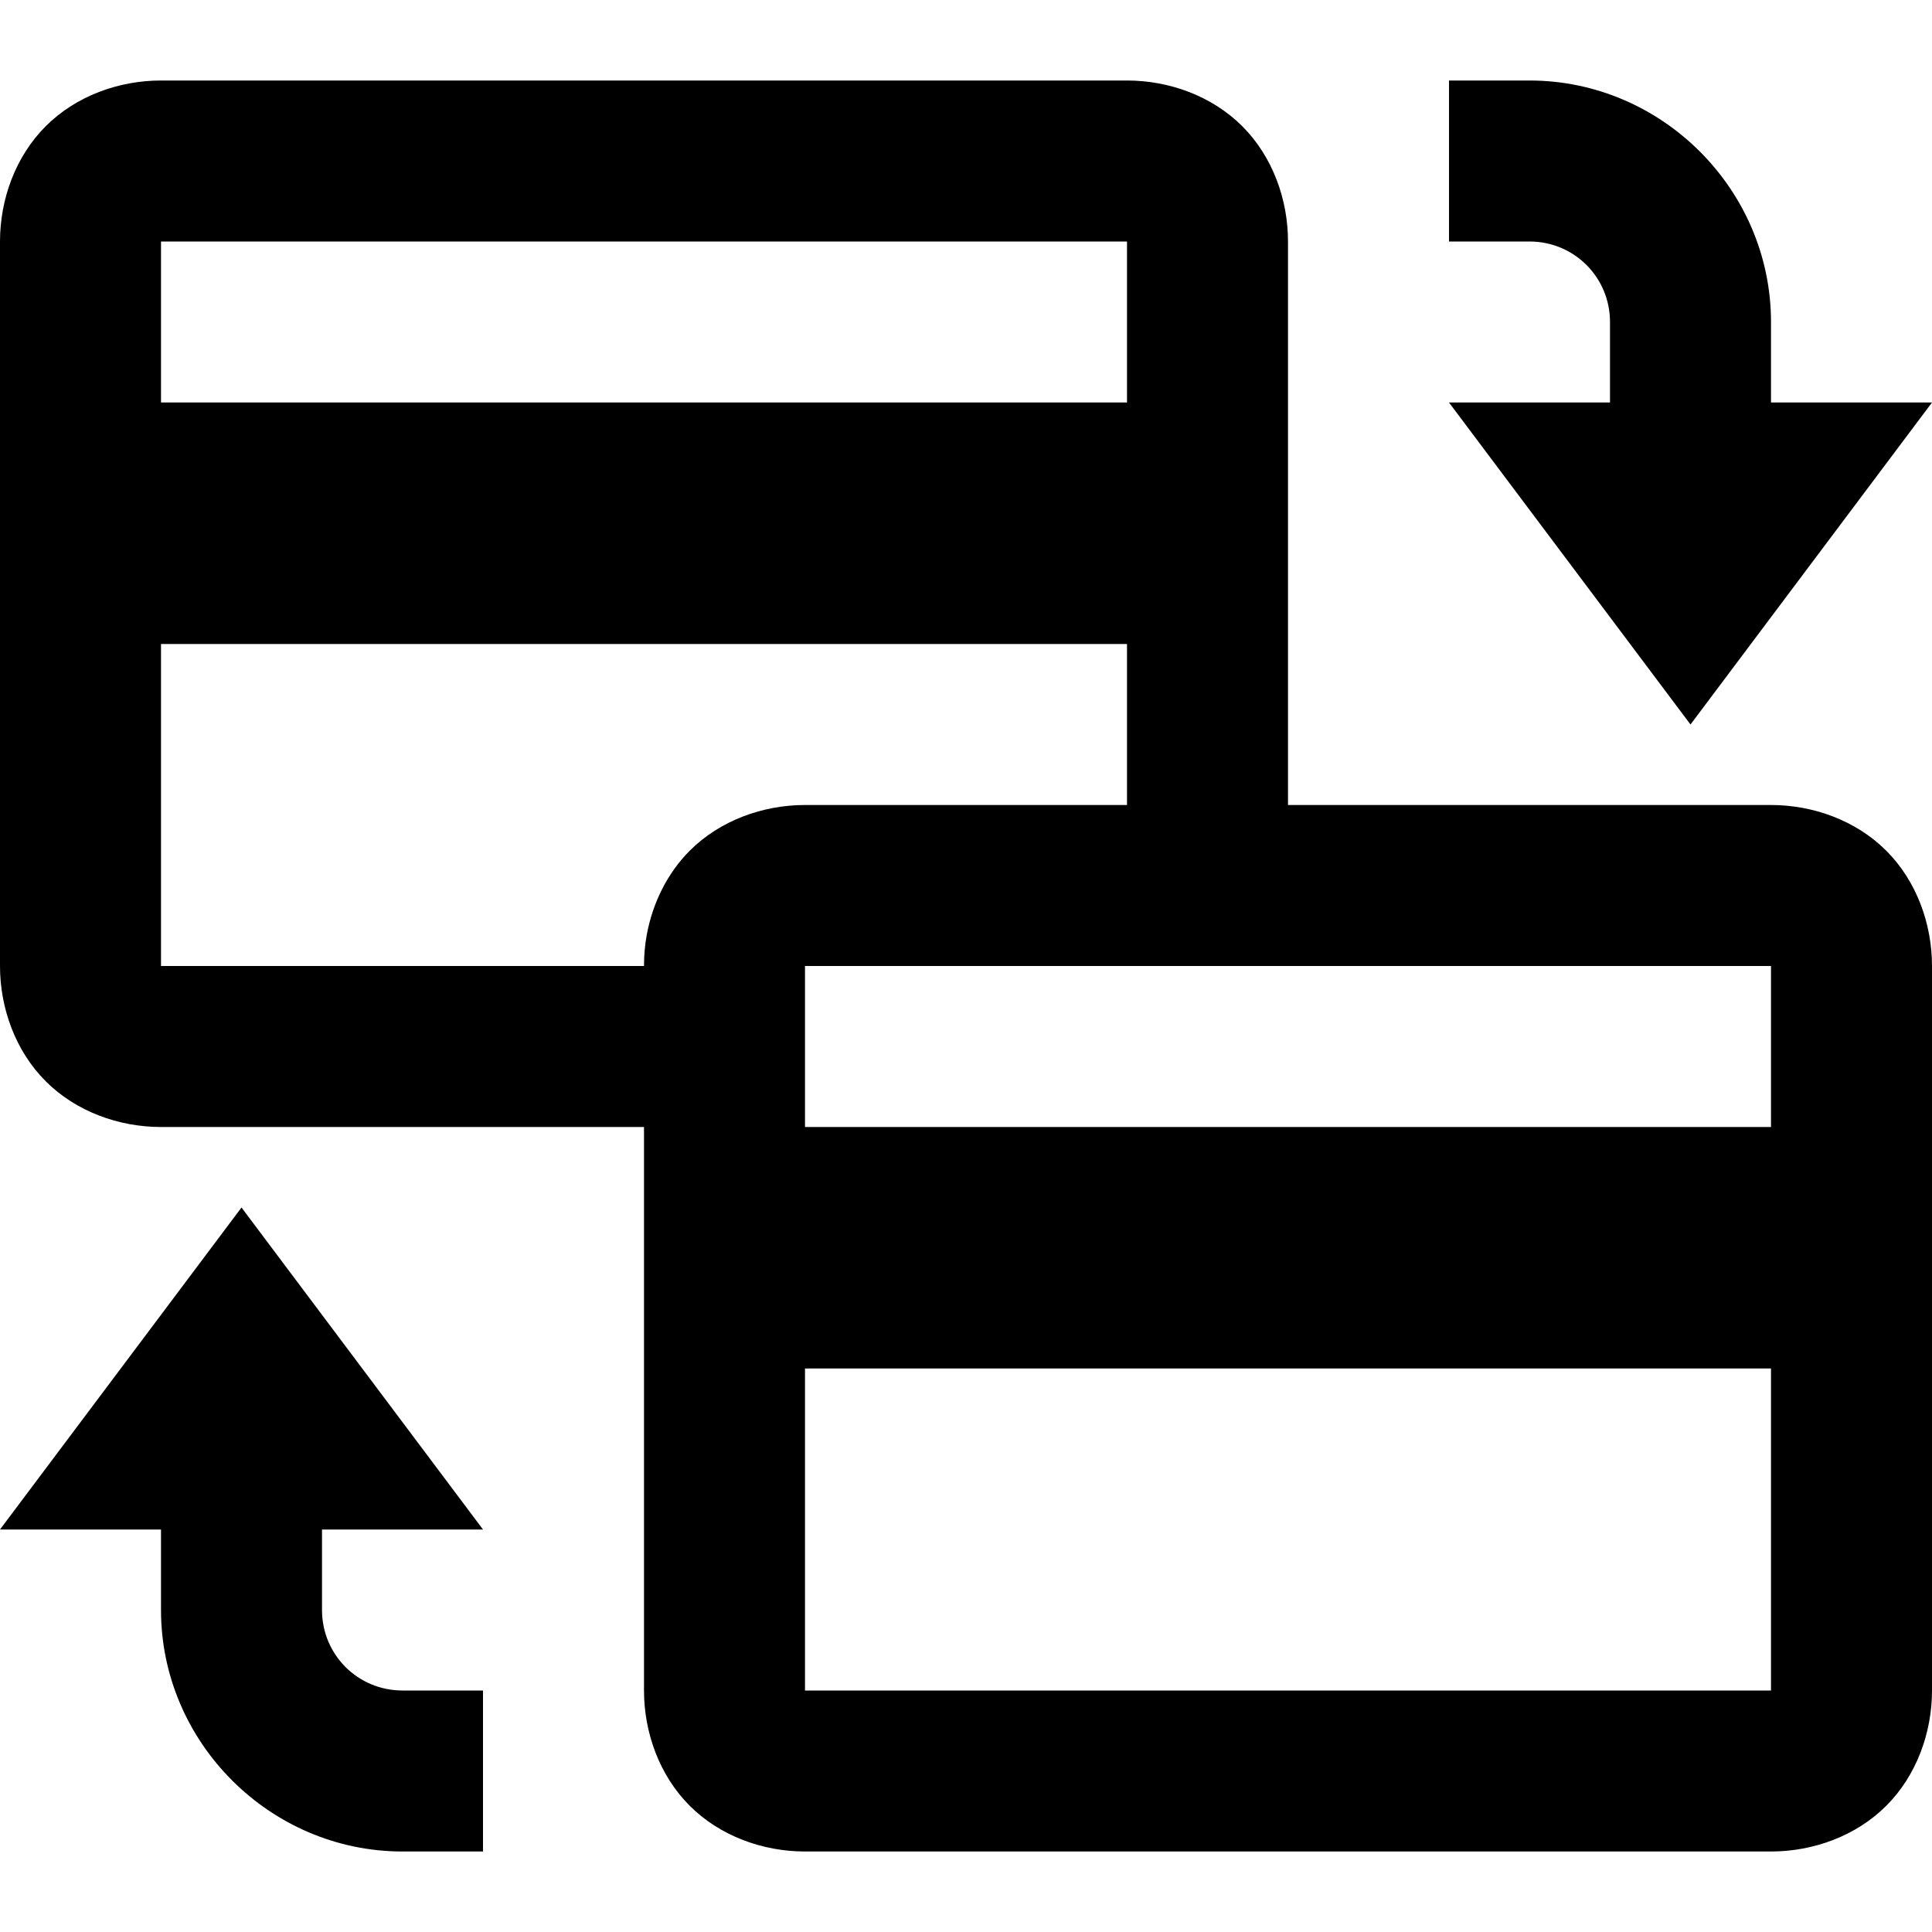 <?xml version="1.0"?><svg xmlns="http://www.w3.org/2000/svg" viewBox="0 0 24 24">    <path d="M 2 1 C 1.478 1 0.945 1.191 0.568 1.568 C 0.191 1.945 0 2.478 0 3 L 0 12 C 0 12.522 0.191 13.055 0.568 13.432 C 0.945 13.809 1.478 14 2 14 L 8 14 L 8 21 C 8 21.522 8.191 22.055 8.568 22.432 C 8.945 22.809 9.478 23 10 23 L 22 23 C 22.522 23 23.055 22.809 23.432 22.432 C 23.809 22.055 24 21.522 24 21 L 24 12 C 24 11.478 23.809 10.945 23.432 10.568 C 23.055 10.191 22.522 10 22 10 L 16 10 L 16 3 C 16 2.478 15.809 1.945 15.432 1.568 C 15.055 1.191 14.522 1 14 1 L 2 1 z M 18 1 L 18 3 L 19 3 C 19.555 3 20 3.445 20 4 L 20 5 L 18 5 L 21 9 L 24 5 L 22 5 L 22 4 C 22 2.355 20.645 1 19 1 L 18 1 z M 2 3 L 14 3 L 14 5 L 2 5 L 2 3 z M 2 8 L 14 8 L 14 10 L 10 10 C 9.478 10 8.945 10.191 8.568 10.568 C 8.286 10.851 8.107 11.222 8.035 11.609 C 8.011 11.739 8 11.869 8 12 L 2 12 L 2 8 z M 10 12 L 22 12 L 22 14 L 10 14 L 10 12 z M 3 15 L 0 19 L 2 19 L 2 20 C 2 21.645 3.355 23 5 23 L 6 23 L 6 21 L 5 21 C 4.445 21 4 20.555 4 20 L 4 19 L 6 19 L 3 15 z M 10 17 L 22 17 L 22 21 L 10 21 L 10 17 z"/></svg>